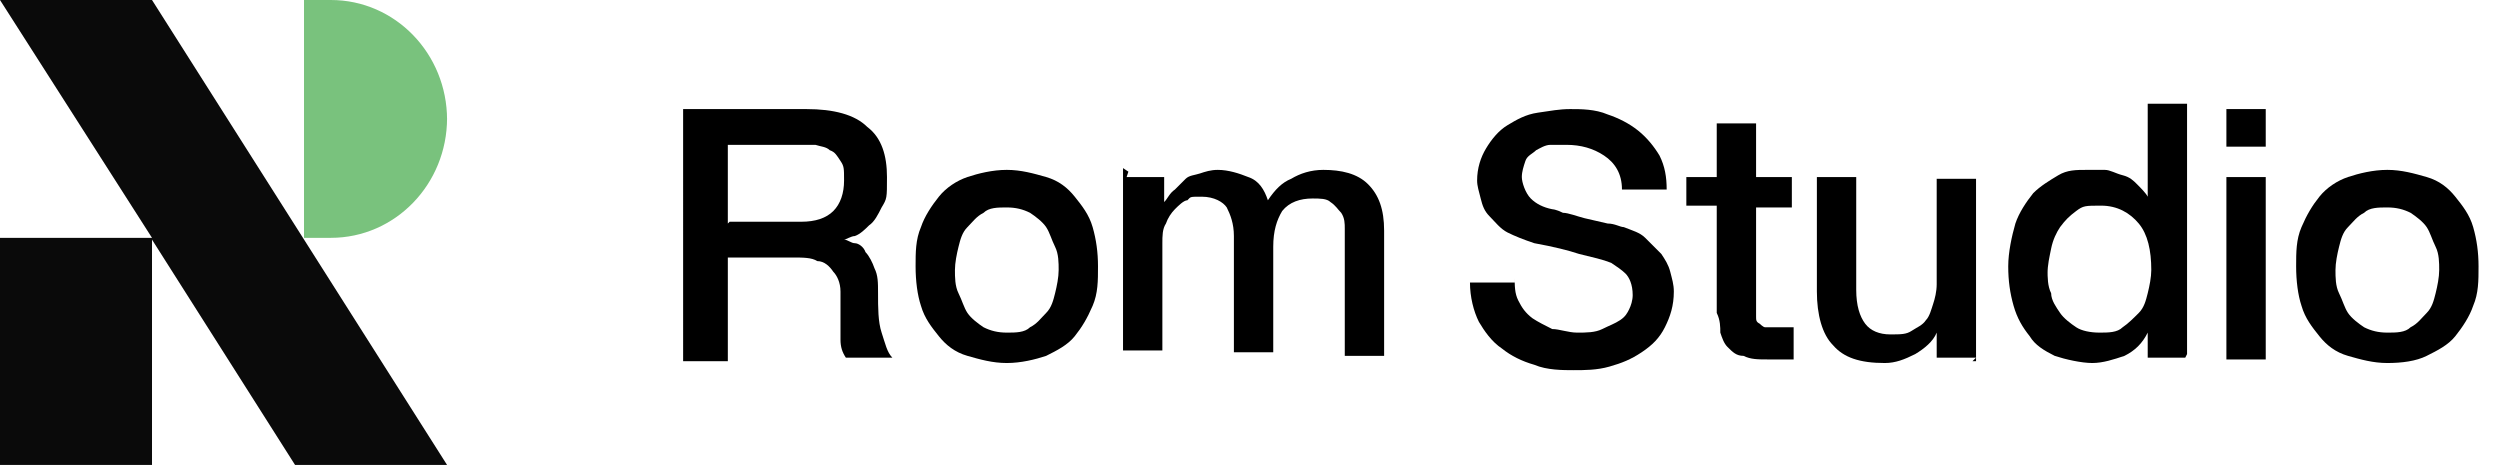 <?xml version="1.0" encoding="UTF-8"?>
<svg id="Layer_1" xmlns="http://www.w3.org/2000/svg" width="139.8" height="26" version="1.1" viewBox="0 0 139.8 26">
  <!-- Generator: Adobe Illustrator 29.4.0, SVG Export Plug-In . SVG Version: 2.1.0 Build 152)  -->
  <defs>
    <style>
      .st0 {
        fill: #79c27d;
      }

      .st1 {
        fill: #0a0a0a;
      }
    </style>
  </defs>
  <path class="st1" d="M0,0l8.5,13.3H0v12.7h8.5v-12.6l8,12.6h8.5L8.5,0H0Z"/>
  <path class="st0" d="M25,6.7c0-3.7-2.9-6.7-6.5-6.7h-1.5v13.3h1.5c3.6,0,6.5-3,6.5-6.7h0Z"/>
  <g>
    <path d="M38.4,6.1h6.7c1.5,0,2.7.3,3.4,1,.8.6,1.1,1.6,1.1,2.8s0,1.2-.3,1.7c-.2.4-.4.8-.7,1-.2.2-.5.5-.8.6-.2,0-.5.2-.6.2h0c.2,0,.4.2.6.2s.5.2.6.5c.2.2.4.6.5.9.2.4.2.8.2,1.4,0,.8,0,1.6.2,2.2s.3,1.1.6,1.4h-2.6c-.2-.3-.3-.6-.3-1v-1c0-.6,0-1.2,0-1.7,0-.5-.2-.9-.4-1.1-.2-.3-.5-.6-.9-.6-.3-.2-.8-.2-1.4-.2h-3.6v5.8h-2.5V6.1h.2ZM40.8,12.4h4c.8,0,1.4-.2,1.8-.6s.6-1,.6-1.7,0-.8-.2-1.1-.3-.5-.6-.6c-.2-.2-.5-.2-.8-.3h-4.9v4.4h0Z"/>
    <path d="M56.3,20.3c-.8,0-1.5-.2-2.2-.4s-1.2-.6-1.6-1.1-.8-1-1-1.7c-.2-.6-.3-1.4-.3-2.2s0-1.5.3-2.2c.2-.6.6-1.2,1-1.7s1-.9,1.6-1.1c.6-.2,1.4-.4,2.2-.4s1.5.2,2.2.4,1.2.6,1.6,1.1c.4.5.8,1,1,1.7s.3,1.4.3,2.2,0,1.5-.3,2.2-.6,1.2-1,1.7c-.4.5-1,.8-1.6,1.1-.6.2-1.4.4-2.2.4ZM56.3,18.6c.5,0,1,0,1.3-.3.4-.2.6-.5.9-.8s.4-.7.5-1.1.2-.9.2-1.3,0-.9-.2-1.3-.3-.8-.5-1.1-.6-.6-.9-.8c-.4-.2-.8-.3-1.3-.3s-1,0-1.3.3c-.4.2-.6.5-.9.8s-.4.7-.5,1.1-.2.9-.2,1.3,0,.9.2,1.3.3.8.5,1.1c.2.3.6.6.9.8.4.2.8.3,1.3.3Z"/>
    <path d="M63,9.9h2.1v1.4h0c.2-.2.3-.5.6-.7.2-.2.4-.4.6-.6s.5-.2.8-.3.6-.2,1-.2c.6,0,1.2.2,1.7.4.6.2.9.7,1.1,1.3.4-.6.8-1,1.3-1.2.5-.3,1.1-.5,1.8-.5,1,0,1.9.2,2.5.8s.9,1.4.9,2.6v7h-2.2v-7.1c0-.3,0-.6-.2-.9-.2-.2-.3-.4-.6-.6-.2-.2-.6-.2-1-.2-.7,0-1.3.2-1.7.7-.3.5-.5,1.1-.5,2v5.9h-2.2v-6.5c0-.7-.2-1.2-.4-1.6-.2-.3-.7-.6-1.4-.6s-.6,0-.8.2c-.2,0-.5.3-.7.5s-.4.5-.5.8c-.2.3-.2.7-.2,1.1v6h-2.2v-10.2l.3.2Z"/>
    <path d="M84.7,15.4c0,.6,0,1,.2,1.4.2.4.4.7.8,1,.3.2.7.4,1.1.6.4,0,.9.2,1.4.2s1,0,1.4-.2.7-.3,1-.5.4-.4.5-.6.2-.5.2-.8c0-.6-.2-1-.4-1.2s-.5-.4-.8-.6c-.5-.2-1-.3-1.8-.5-.6-.2-1.4-.4-2.5-.6-.6-.2-1.1-.4-1.5-.6s-.7-.6-1-.9-.4-.6-.5-1-.2-.7-.2-1c0-.7.2-1.3.5-1.8.3-.5.7-1,1.2-1.3s1-.6,1.7-.7,1.2-.2,1.8-.2,1.4,0,2.1.3c.6.2,1.2.5,1.7.9s.9.9,1.2,1.4c.3.6.4,1.2.4,1.9h-2.5c0-.9-.4-1.5-1-1.9s-1.3-.6-2.1-.6-.6,0-.9,0c-.3,0-.6.2-.8.3-.2.2-.5.3-.6.6s-.2.6-.2.9.2.9.5,1.2.7.5,1.2.6c0,0,.2,0,.6.2.3,0,.8.2,1.2.3s.9.2,1.3.3c.4,0,.7.2.9.2.5.2.9.3,1.2.6s.6.6.9.9c.2.3.4.6.5,1s.2.7.2,1.1c0,.8-.2,1.4-.5,2s-.7,1-1.3,1.4-1.1.6-1.8.8-1.4.2-2,.2-1.5,0-2.2-.3c-.7-.2-1.3-.5-1.8-.9-.6-.4-1-1-1.3-1.5-.3-.6-.5-1.4-.5-2.2h2.5v-.3Z"/>
    <path d="M94.3,9.9h1.7v-3h2.2v3h2v1.7h-2v6.1c0,.2,0,.3.2.4,0,0,.2.2.3.2s.3,0,.6,0h1v1.8h-1.4c-.6,0-1,0-1.4-.2-.4,0-.6-.2-.9-.5-.2-.2-.3-.5-.4-.8,0-.3,0-.7-.2-1.1v-6h-1.7v-1.7h0Z"/>
    <path d="M110.5,20h-2.2v-1.4h0c-.2.5-.7.9-1.2,1.2-.6.3-1.1.5-1.7.5-1.4,0-2.3-.3-2.9-1-.6-.6-.9-1.7-.9-3v-6.4h2.2v6.3c0,.9.2,1.5.5,1.9s.8.6,1.4.6.9,0,1.2-.2c.3-.2.6-.3.8-.6.2-.2.3-.6.4-.9s.2-.7.2-1.1v-5.9h2.2v10.2h-.2Z"/>
    <path d="M122.2,20h-2.1v-1.4h0c-.3.6-.7,1-1.3,1.3-.6.2-1.2.4-1.8.4s-1.5-.2-2.1-.4c-.6-.3-1.1-.6-1.4-1.1-.4-.5-.7-1-.9-1.7s-.3-1.4-.3-2.2.2-1.7.4-2.4c.2-.6.6-1.2,1-1.7.4-.4.9-.7,1.4-1s1-.3,1.6-.3.6,0,1,0c.3,0,.6.2,1,.3s.6.3.8.5.5.5.6.7h0v-5.2h2.2v14h0ZM114.5,15.1c0,.4,0,.9.2,1.3,0,.4.3.8.5,1.1s.6.6.9.8.8.3,1.3.3,1,0,1.3-.3c.3-.2.6-.5.9-.8s.4-.7.5-1.1.2-.9.2-1.3c0-1.1-.2-2-.7-2.6s-1.2-1-2.1-1-1,0-1.4.3-.6.5-.9.9c-.2.3-.4.7-.5,1.2s-.2.9-.2,1.4v-.2Z"/>
    <path d="M124.5,6.1h2.2v2.1h-2.2v-2.1ZM124.5,9.9h2.2v10.2h-2.2s0-10.2,0-10.2Z"/>
    <path d="M133.5,20.3c-.8,0-1.5-.2-2.2-.4s-1.2-.6-1.6-1.1-.8-1-1-1.7c-.2-.6-.3-1.4-.3-2.2s0-1.5.3-2.2.6-1.2,1-1.7c.4-.5,1-.9,1.6-1.1.6-.2,1.4-.4,2.2-.4s1.5.2,2.2.4,1.2.6,1.6,1.1c.4.5.8,1,1,1.7s.3,1.4.3,2.2,0,1.5-.3,2.2c-.2.6-.6,1.2-1,1.7-.4.5-1,.8-1.6,1.1s-1.4.4-2.2.4ZM133.5,18.6c.5,0,1,0,1.3-.3.4-.2.6-.5.9-.8s.4-.7.5-1.1.2-.9.2-1.3,0-.9-.2-1.3-.3-.8-.5-1.1-.6-.6-.9-.8c-.4-.2-.8-.3-1.3-.3s-1,0-1.3.3c-.4.2-.6.5-.9.8s-.4.7-.5,1.1-.2.9-.2,1.3,0,.9.2,1.3.3.8.5,1.1c.2.3.6.6.9.8.4.2.8.3,1.3.3Z"/>
  </g>
</svg>